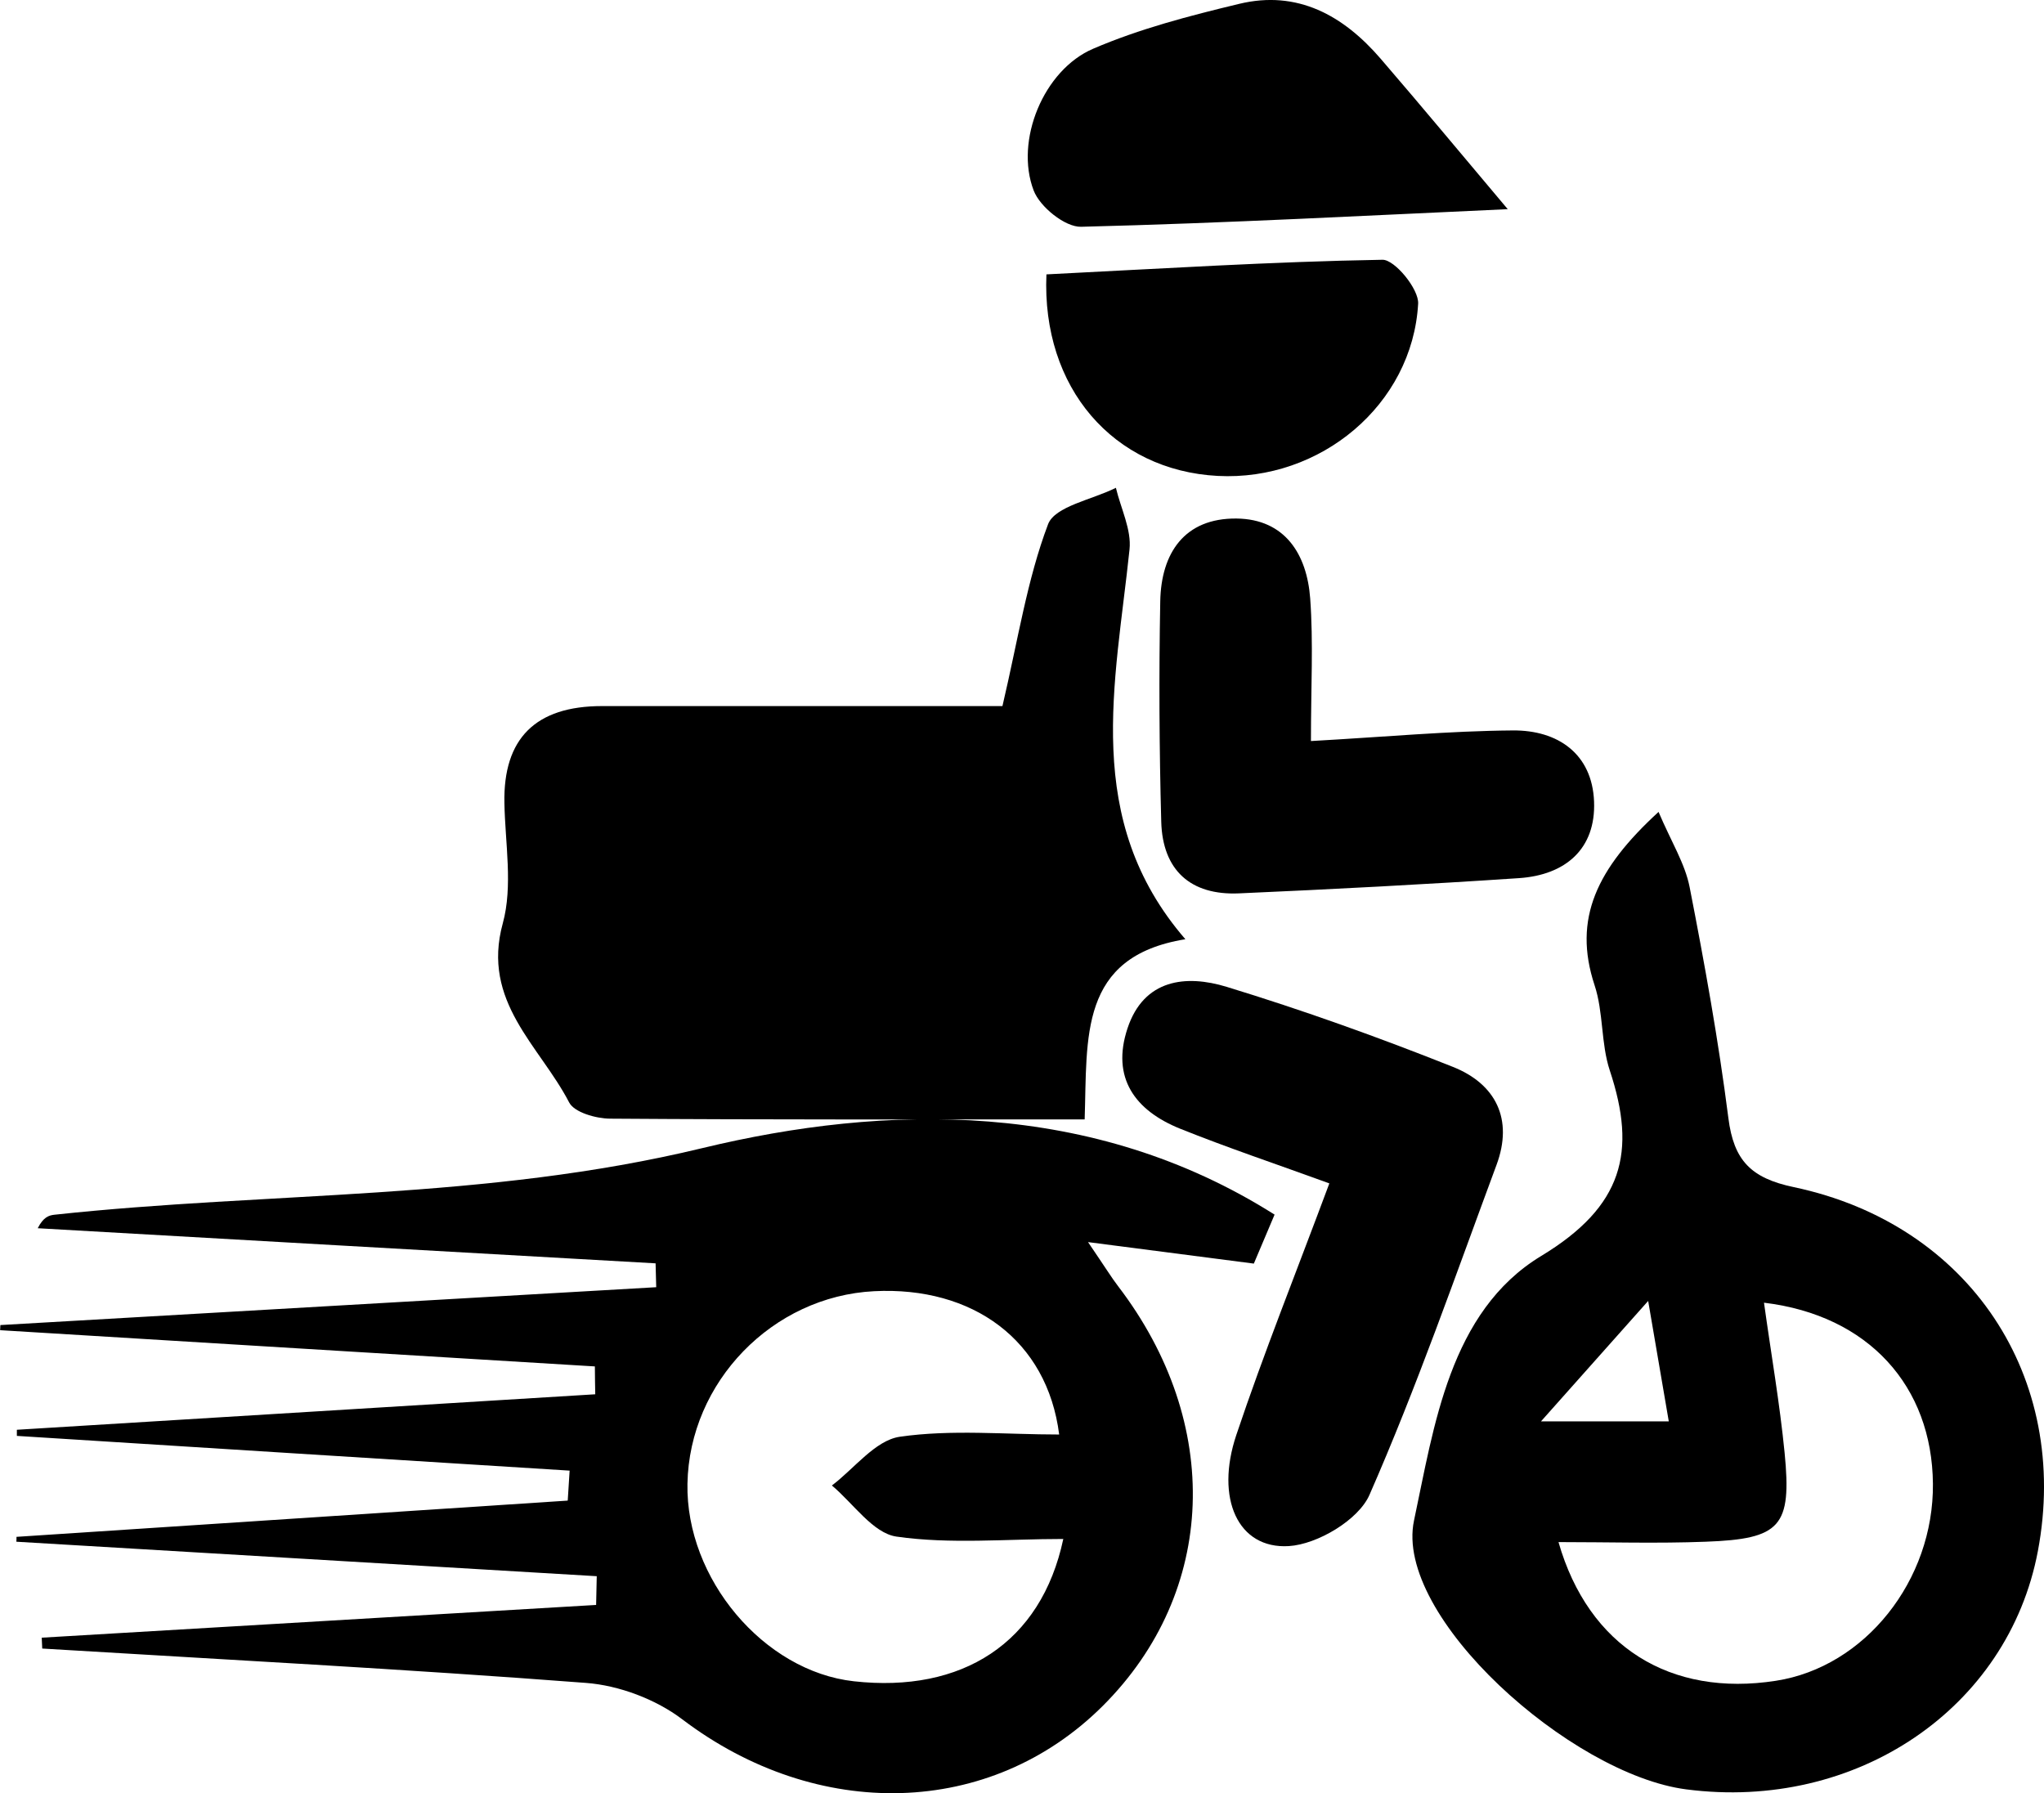 <?xml version="1.0" encoding="UTF-8"?><svg id="Layer_1" xmlns="http://www.w3.org/2000/svg" width="163.59" height="143.53" viewBox="0 0 163.59 143.53"><path d="m45.43,120.1c-14.7.97-29.41,1.93-44.11,2.9,0,.13,0,.26-.01.39,15.48.92,30.97,1.84,46.45,2.76-.02.77-.03,1.53-.05,2.3-14.79.87-29.58,1.75-44.37,2.62.01.29.03.58.04.87,14.51.88,29.03,1.64,43.52,2.75,2.65.2,5.59,1.31,7.7,2.91,10.82,8.21,24.67,7.9,33.67-1.08,9.13-9.12,9.62-22.6,1.21-33.59-.52-.68-.97-1.42-2.4-3.52,5.05.65,8.79,1.14,13.27,1.72.21-.5.95-2.24,1.66-3.92-14.59-9.23-31.14-8.86-45.81-5.32-17.35,4.19-34.61,3.47-51.85,5.33-.44.05-.88.19-1.33,1.08,16.48.94,32.96,1.88,49.45,2.81l.05,1.91c-17.5,1.01-35,2.02-52.49,3.03,0,.14-.02.27-.02.41,15.87.97,31.73,1.94,47.6,2.9,0,.74.02,1.49.03,2.23-15.43.95-30.86,1.89-46.29,2.84,0,.16,0,.33,0,.49,14.75.93,29.49,1.86,44.24,2.78l-.15,2.37Zm39.34-5.29c-4.32,0-8.62-.42-12.76.18-1.96.29-3.63,2.54-5.43,3.9,1.71,1.43,3.29,3.82,5.17,4.09,4.31.62,8.77.19,13.35.19-1.77,8.34-8.12,12.35-16.76,11.39-7.22-.8-13.46-8.22-13.32-15.81.15-8.14,6.8-15,14.94-15.41,7.88-.4,13.85,3.91,14.81,11.47Z"/><path d="m86.81,89.59c.22-6.56-.49-13.03,8.06-14.42-8.28-9.58-5.59-20.46-4.47-31.19.17-1.59-.7-3.29-1.09-4.94-1.88.95-4.88,1.47-5.43,2.92-1.67,4.41-2.39,9.18-3.65,14.55-10.34,0-21.2,0-32.05,0q-7.97,0-7.81,7.77c.06,3.22.69,6.63-.13,9.62-1.73,6.28,2.97,9.81,5.31,14.33.41.8,2.14,1.29,3.27,1.3,12.49.09,24.98.06,38,.06Z"/><path d="m132.73,64.99c-4.92,4.52-6.87,8.53-5.11,13.86.72,2.17.5,4.66,1.22,6.83,2.16,6.51,1.07,10.87-5.49,14.84-7.35,4.45-8.58,13.68-10.18,21.17-1.63,7.67,12.53,20.32,21.78,21.52,13.6,1.77,25.77-6.47,28.15-19.07,2.62-13.89-5.45-26.16-19.54-29.13-3.43-.72-4.8-2.14-5.23-5.52-.79-6.19-1.9-12.35-3.1-18.48-.37-1.9-1.48-3.65-2.49-6.03Zm-8,58.43c4.04,0,7.92.12,11.79-.03,6-.22,6.89-1.21,6.31-7.12-.39-3.96-1.08-7.9-1.65-12.01,8.39,1.01,13.45,6.7,13.52,14.49.07,7.74-5.44,14.67-12.57,15.77-8.42,1.31-14.99-2.7-17.4-11.11Zm8.84-9.66h-10.24c3.05-3.43,5.4-6.06,8.58-9.64.69,4.03,1.13,6.61,1.65,9.64Z"/><path d="m106.39,94.72c-2.65,7.12-5.24,13.56-7.44,20.12-1.71,5.09.13,9.15,4.2,8.9,2.29-.14,5.57-2.09,6.45-4.09,3.79-8.63,6.89-17.57,10.17-26.41,1.37-3.68-.07-6.49-3.48-7.85-5.95-2.37-12-4.54-18.12-6.41-3.24-.99-6.62-.63-7.93,3.32-1.32,3.97.61,6.58,4.2,8.03,3.78,1.52,7.64,2.81,11.95,4.38Z"/><path d="m104.92,59.31c0-4.33.2-7.89-.06-11.42-.26-3.52-2.01-6.35-5.9-6.39-4.15-.04-6.03,2.75-6.1,6.63-.11,5.88-.08,11.77.08,17.65.11,3.86,2.34,5.89,6.22,5.72,7.48-.33,14.96-.72,22.42-1.22,3.71-.25,6.15-2.34,6-6.13-.15-3.82-2.9-5.72-6.5-5.69-5.12.04-10.24.52-16.18.85Z"/><path d="m120.67,16.74c-3.5-4.15-6.8-8.13-10.17-12.04-2.98-3.46-6.66-5.52-11.33-4.39-3.96.95-7.96,1.99-11.68,3.59-3.97,1.7-6.29,7.36-4.76,11.35.5,1.31,2.51,2.93,3.79,2.9,11.65-.29,23.29-.92,34.15-1.41Z"/><path d="m83.75,21.96c-.39,9.09,5.37,15.69,13.71,16.13,8.22.43,15.58-5.7,16.04-13.78.07-1.17-1.87-3.53-2.85-3.52-8.85.15-17.7.71-26.9,1.17Z"/></svg>